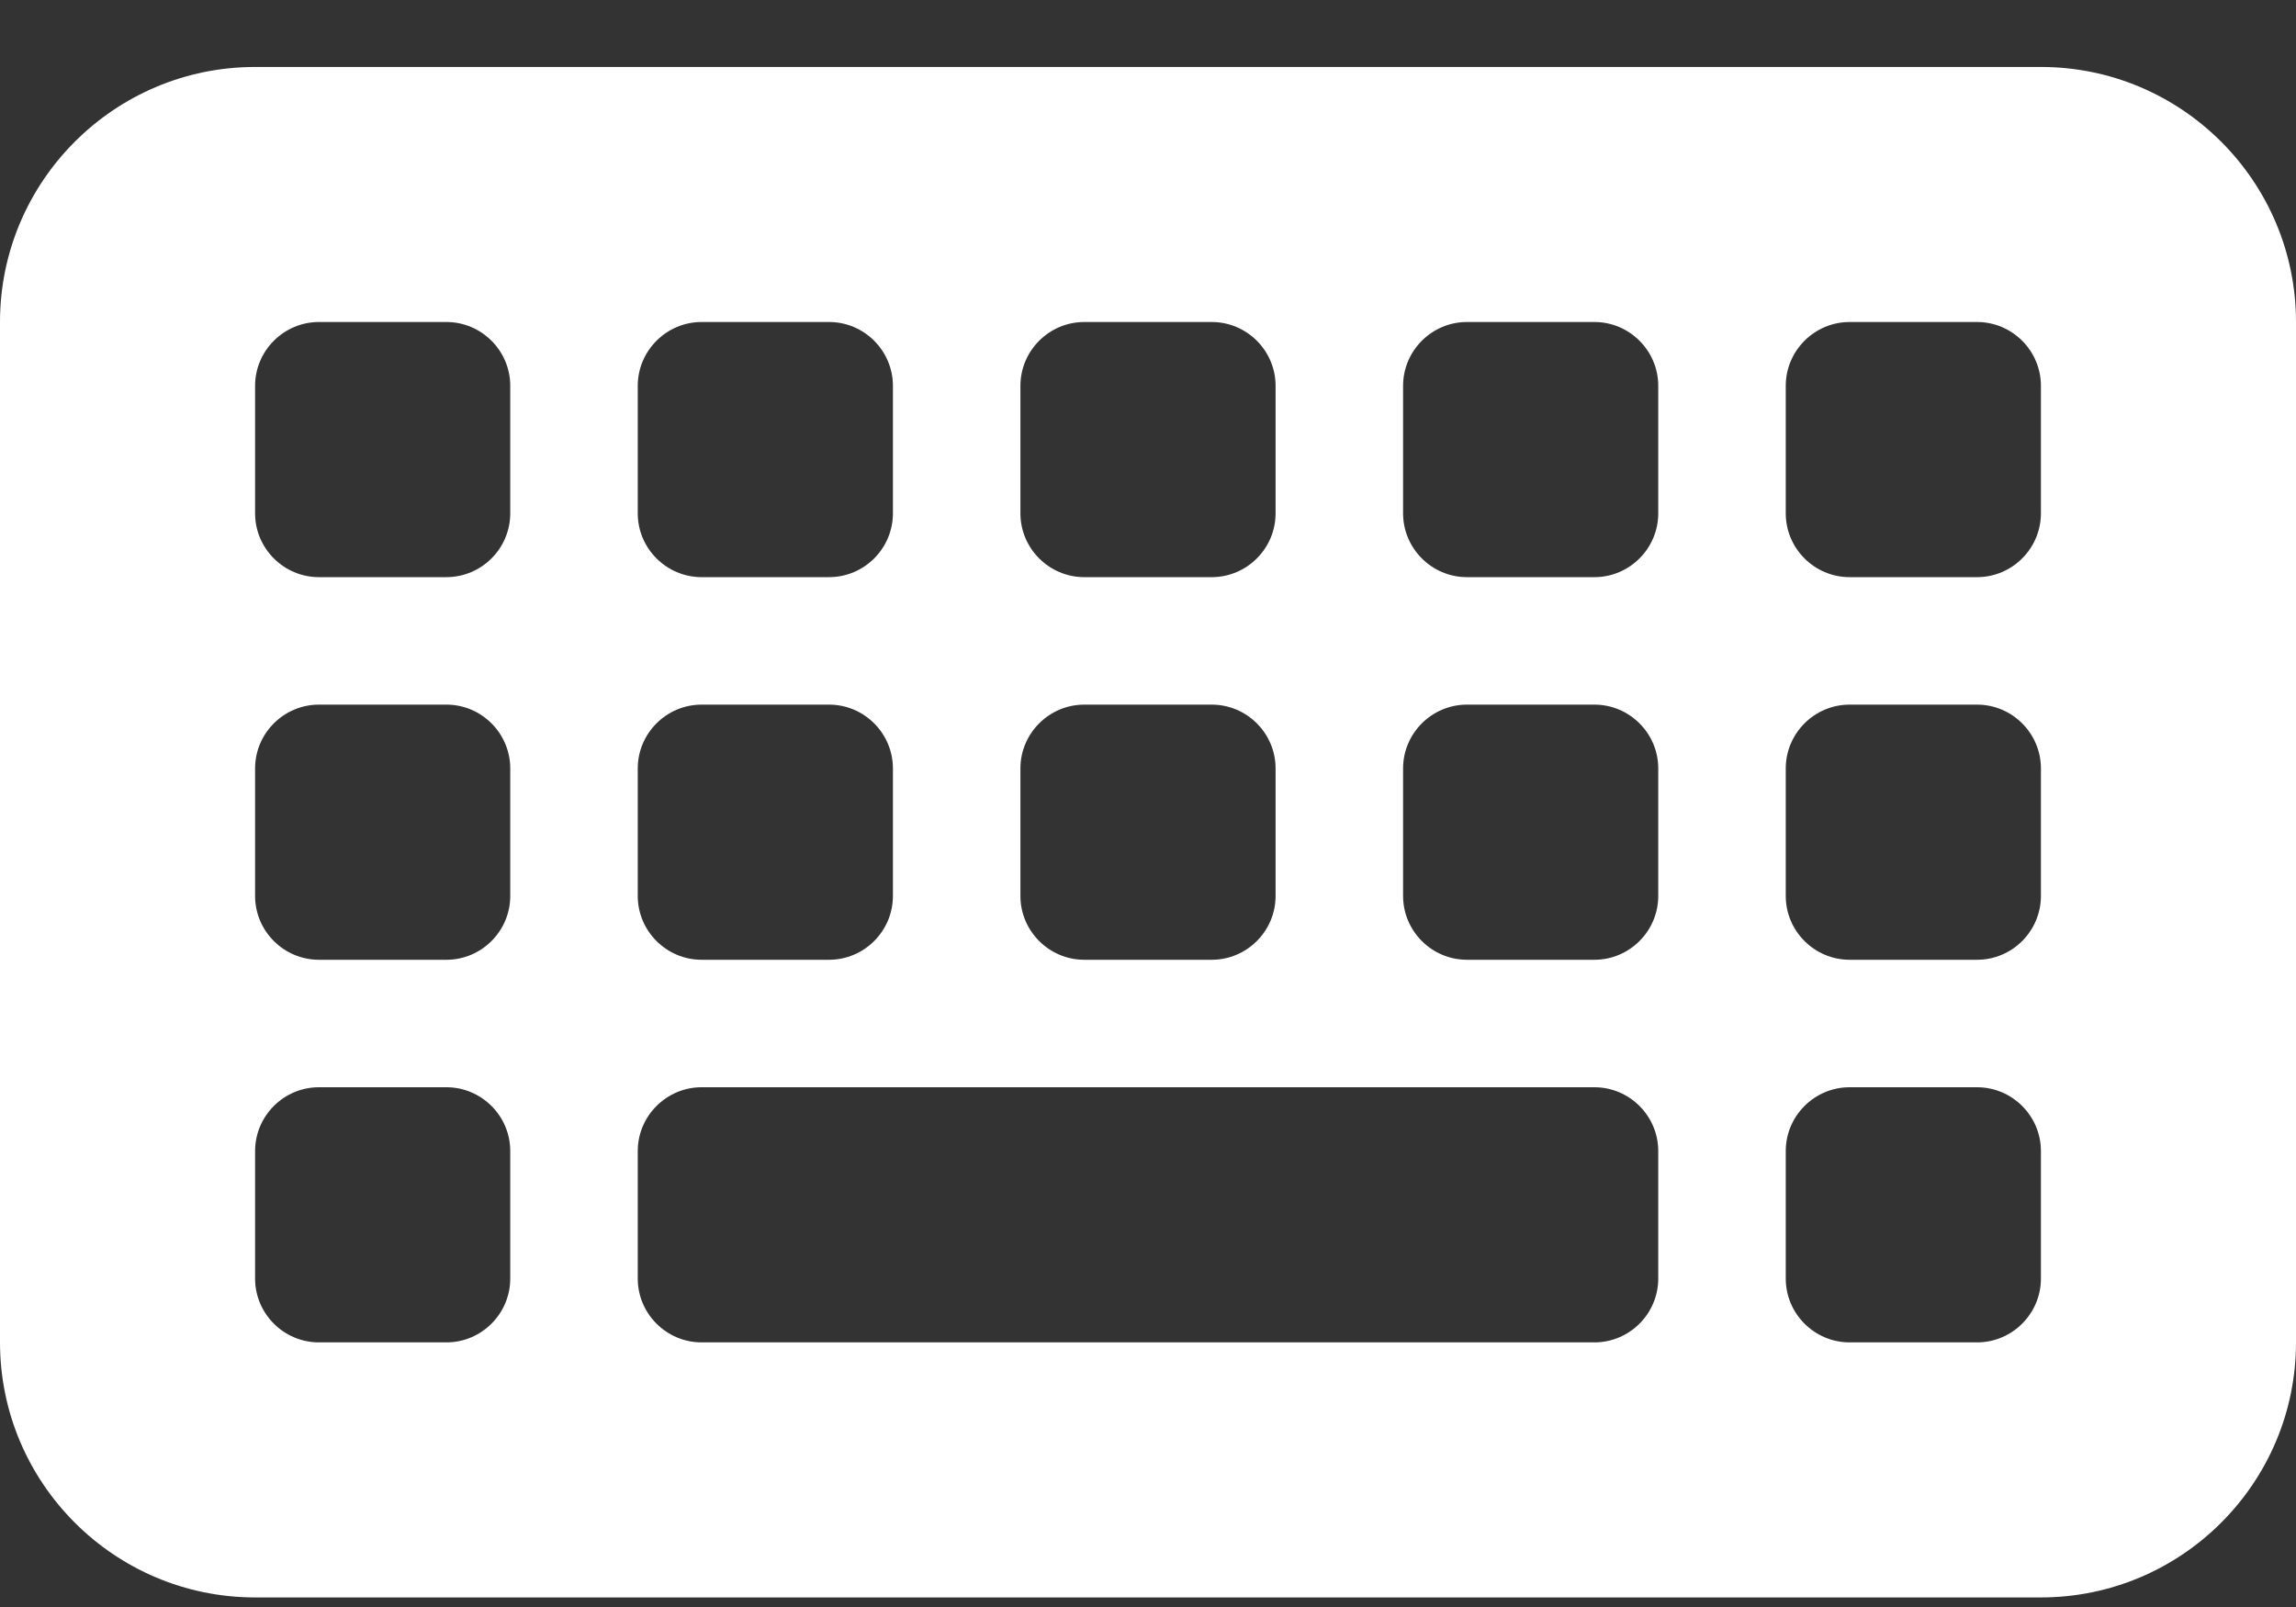 <svg width="30" height="21" viewBox="0 0 30 21" fill="none" xmlns="http://www.w3.org/2000/svg">
<rect x="0" y="0" width="30" height="21" fill="#333333" stroke="none"/>
<path d="M3.333 0.875C1.495 0.875 0 2.37 0 4.208V17.542C0 19.38 1.495 20.875 3.333 20.875H26.667C28.505 20.875 30 19.38 30 17.542V4.208C30 2.37 28.505 0.875 26.667 0.875H3.333ZM4.167 4.208H5.833C6.292 4.208 6.667 4.583 6.667 5.042V6.708C6.667 7.167 6.292 7.542 5.833 7.542H4.167C3.708 7.542 3.333 7.167 3.333 6.708V5.042C3.333 4.583 3.708 4.208 4.167 4.208ZM3.333 10.042C3.333 9.583 3.708 9.208 4.167 9.208H5.833C6.292 9.208 6.667 9.583 6.667 10.042V11.708C6.667 12.167 6.292 12.542 5.833 12.542H4.167C3.708 12.542 3.333 12.167 3.333 11.708V10.042ZM4.167 14.208H5.833C6.292 14.208 6.667 14.583 6.667 15.042V16.708C6.667 17.167 6.292 17.542 5.833 17.542H4.167C3.708 17.542 3.333 17.167 3.333 16.708V15.042C3.333 14.583 3.708 14.208 4.167 14.208ZM8.333 5.042C8.333 4.583 8.708 4.208 9.167 4.208H10.833C11.292 4.208 11.667 4.583 11.667 5.042V6.708C11.667 7.167 11.292 7.542 10.833 7.542H9.167C8.708 7.542 8.333 7.167 8.333 6.708V5.042ZM9.167 9.208H10.833C11.292 9.208 11.667 9.583 11.667 10.042V11.708C11.667 12.167 11.292 12.542 10.833 12.542H9.167C8.708 12.542 8.333 12.167 8.333 11.708V10.042C8.333 9.583 8.708 9.208 9.167 9.208ZM8.333 15.042C8.333 14.583 8.708 14.208 9.167 14.208H20.833C21.292 14.208 21.667 14.583 21.667 15.042V16.708C21.667 17.167 21.292 17.542 20.833 17.542H9.167C8.708 17.542 8.333 17.167 8.333 16.708V15.042ZM14.167 4.208H15.833C16.292 4.208 16.667 4.583 16.667 5.042V6.708C16.667 7.167 16.292 7.542 15.833 7.542H14.167C13.708 7.542 13.333 7.167 13.333 6.708V5.042C13.333 4.583 13.708 4.208 14.167 4.208ZM13.333 10.042C13.333 9.583 13.708 9.208 14.167 9.208H15.833C16.292 9.208 16.667 9.583 16.667 10.042V11.708C16.667 12.167 16.292 12.542 15.833 12.542H14.167C13.708 12.542 13.333 12.167 13.333 11.708V10.042ZM19.167 4.208H20.833C21.292 4.208 21.667 4.583 21.667 5.042V6.708C21.667 7.167 21.292 7.542 20.833 7.542H19.167C18.708 7.542 18.333 7.167 18.333 6.708V5.042C18.333 4.583 18.708 4.208 19.167 4.208ZM18.333 10.042C18.333 9.583 18.708 9.208 19.167 9.208H20.833C21.292 9.208 21.667 9.583 21.667 10.042V11.708C21.667 12.167 21.292 12.542 20.833 12.542H19.167C18.708 12.542 18.333 12.167 18.333 11.708V10.042ZM24.167 4.208H25.833C26.292 4.208 26.667 4.583 26.667 5.042V6.708C26.667 7.167 26.292 7.542 25.833 7.542H24.167C23.708 7.542 23.333 7.167 23.333 6.708V5.042C23.333 4.583 23.708 4.208 24.167 4.208ZM23.333 10.042C23.333 9.583 23.708 9.208 24.167 9.208H25.833C26.292 9.208 26.667 9.583 26.667 10.042V11.708C26.667 12.167 26.292 12.542 25.833 12.542H24.167C23.708 12.542 23.333 12.167 23.333 11.708V10.042ZM24.167 14.208H25.833C26.292 14.208 26.667 14.583 26.667 15.042V16.708C26.667 17.167 26.292 17.542 25.833 17.542H24.167C23.708 17.542 23.333 17.167 23.333 16.708V15.042C23.333 14.583 23.708 14.208 24.167 14.208Z" fill="white"/>
</svg>
